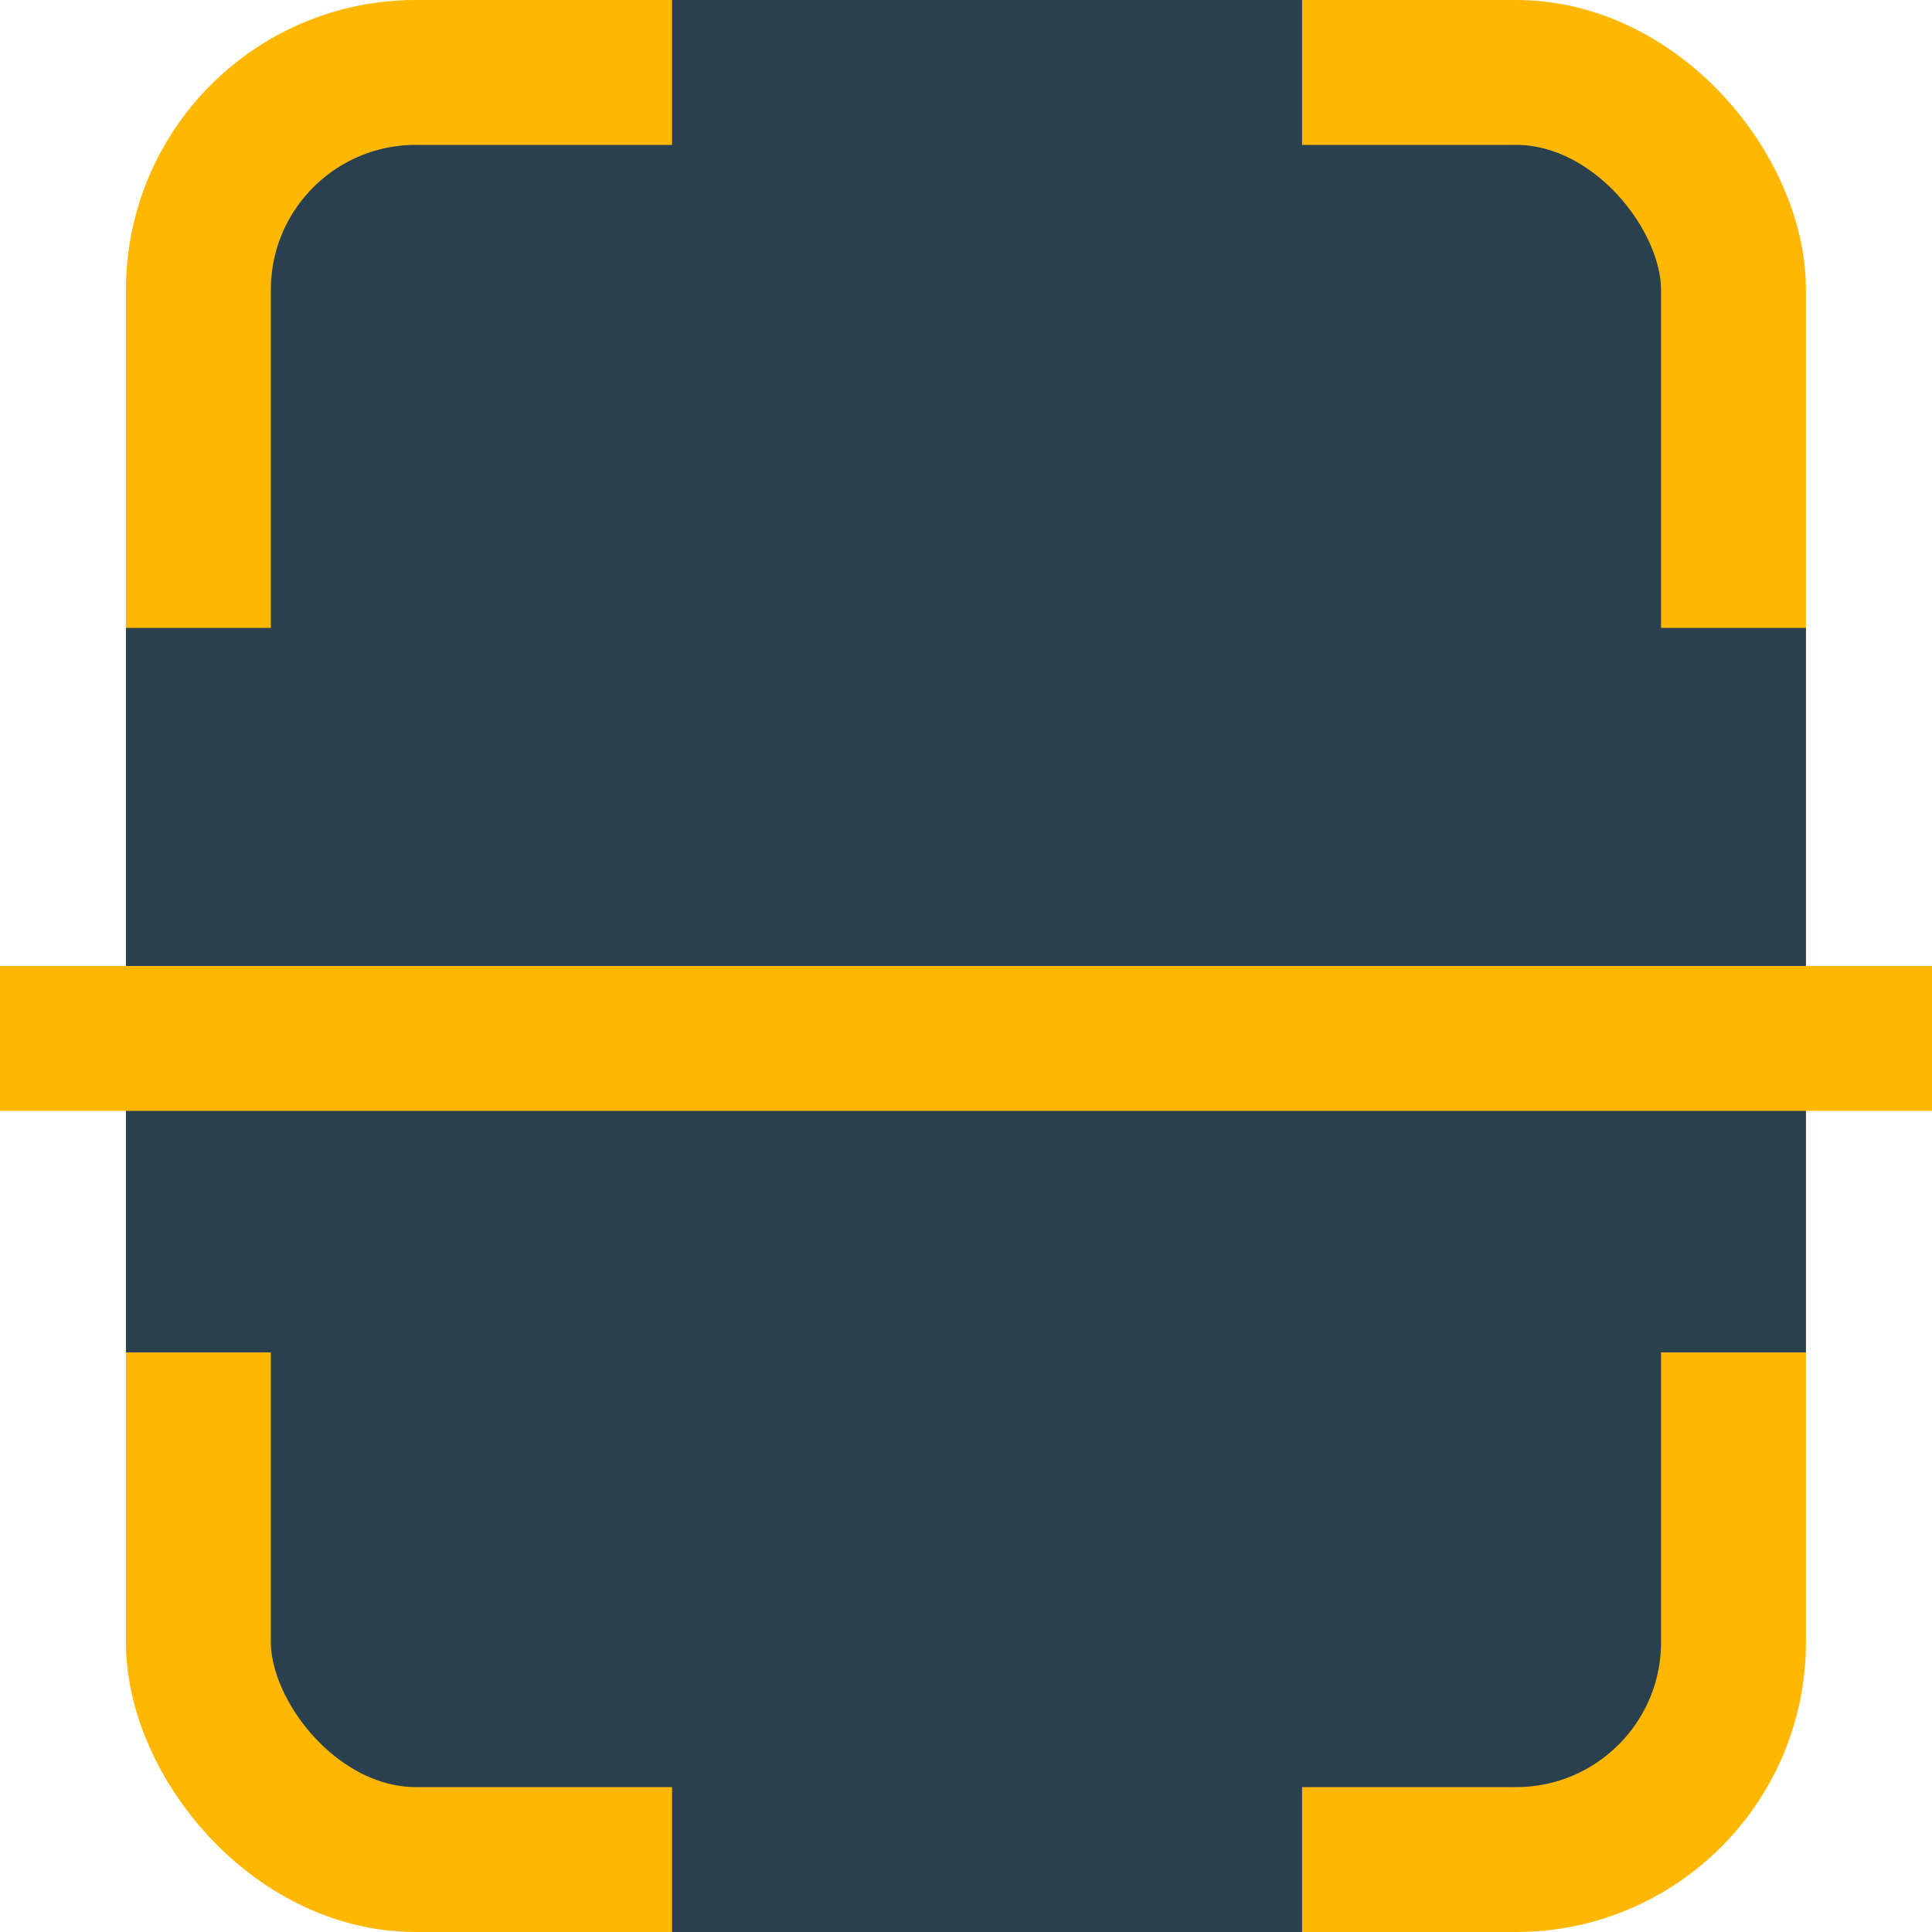 <svg width="20" height="20" viewBox="0 0 20 20" fill="none" xmlns="http://www.w3.org/2000/svg">
<rect x="2.054" y="0.75" width="15.891" height="18.5" rx="2.25" fill="#29404E" stroke="#FFB701" stroke-width="1.5"/>
<rect x="1.304" y="6.5" width="17.391" height="7.5" fill="#29404E"/>
<rect x="6.957" y="20" width="20" height="6.522" transform="rotate(-90 6.957 20)" fill="#29404E"/>
<line y1="10.75" x2="20" y2="10.75" stroke="#FFB701" stroke-width="1.5"/>
</svg>
